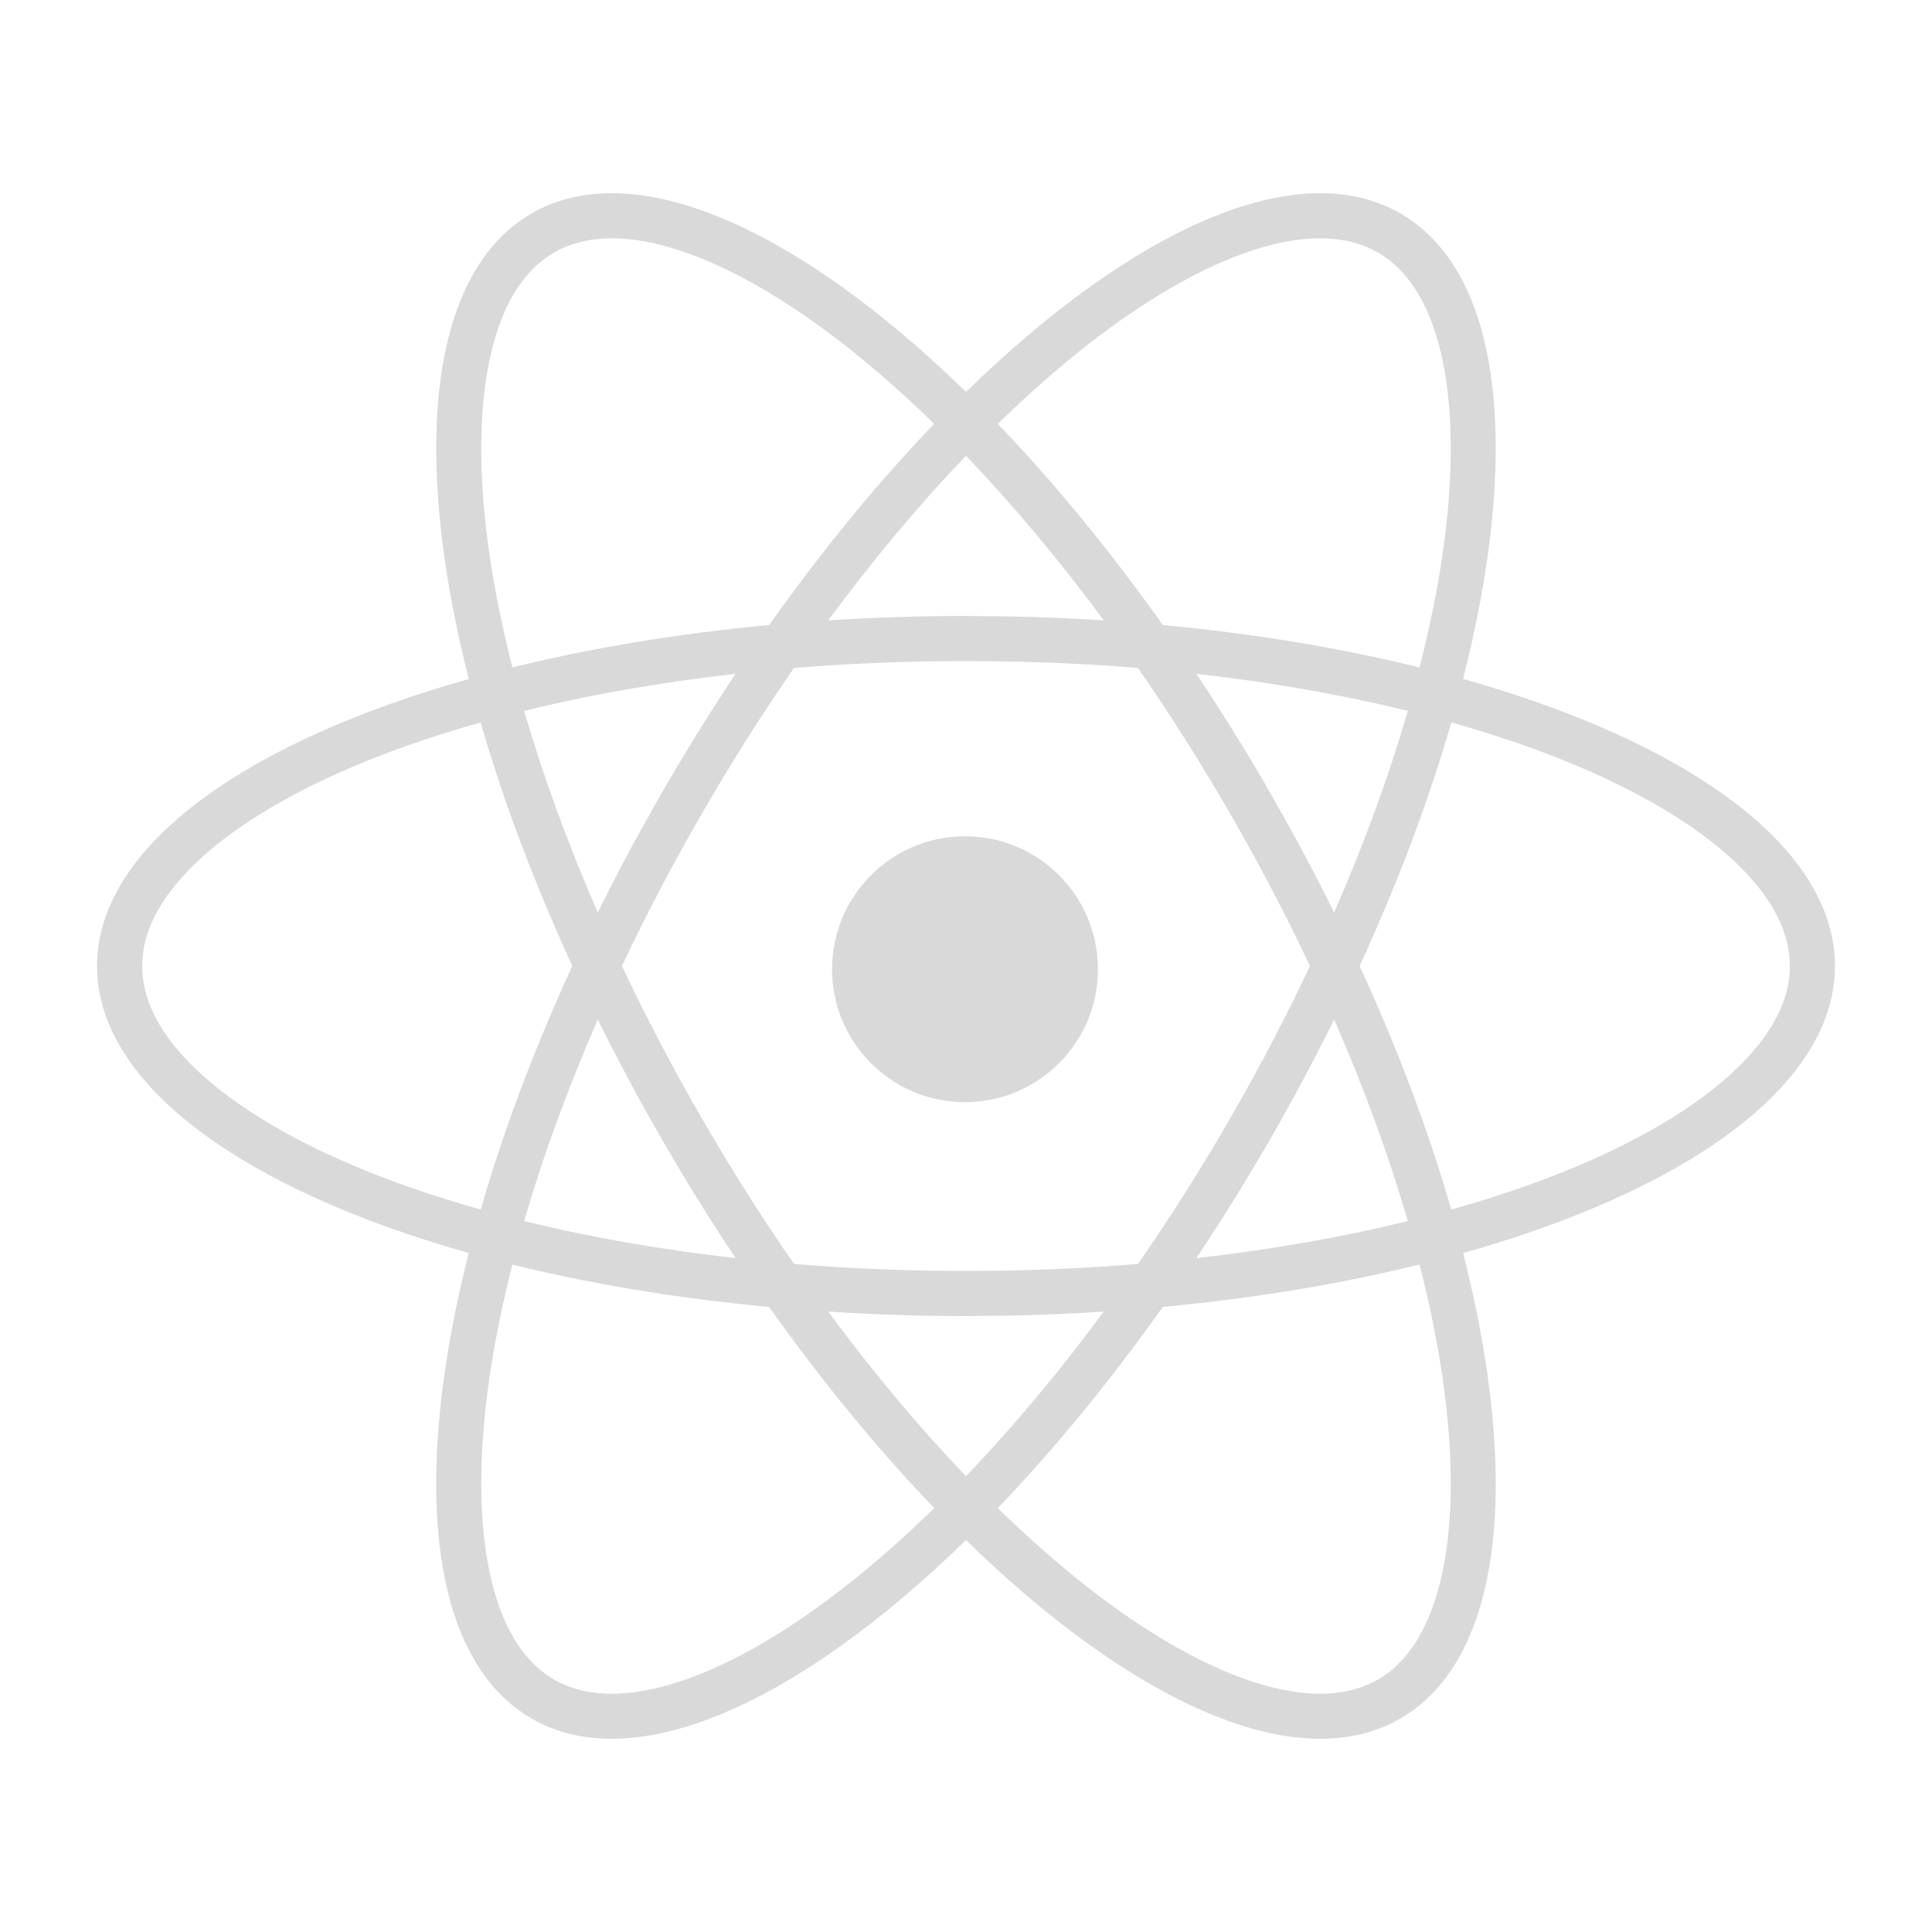 <svg width="40" height="40" viewBox="0 0 40 40" fill="none" xmlns="http://www.w3.org/2000/svg">
<path d="M19.999 8.114C23.46 4.739 26.865 3.189 28.995 4.419L29.155 4.518C31.144 5.839 31.454 9.491 30.292 14.057C34.946 15.367 37.991 17.54 37.991 20.001L37.985 20.188C37.834 22.571 34.828 24.667 30.293 25.943C31.485 30.628 31.125 34.35 28.994 35.58L28.83 35.669C26.691 36.731 23.373 35.175 19.999 31.886C16.538 35.26 13.135 36.81 11.004 35.58L10.846 35.481C8.857 34.16 8.543 30.508 9.705 25.942C5.054 24.631 2.01 22.461 2.009 20.001L2.015 19.814C2.165 17.43 5.172 15.335 9.706 14.058C8.514 9.373 8.874 5.651 11.004 4.42L11.169 4.331C13.308 3.269 16.626 4.825 19.999 8.114ZM10.608 26.182C10.395 27.021 10.233 27.825 10.125 28.585C9.889 30.253 9.918 31.657 10.176 32.726C10.434 33.791 10.896 34.441 11.471 34.773C12.046 35.104 12.839 35.181 13.891 34.871C14.946 34.561 16.176 33.883 17.502 32.845C18.107 32.371 18.722 31.827 19.342 31.223C18.186 30.02 17.031 28.62 15.924 27.059C14.018 26.881 12.228 26.582 10.608 26.182ZM29.39 26.18C27.77 26.58 25.98 26.88 24.075 27.058C22.968 28.619 21.814 30.02 20.658 31.223C21.278 31.828 21.893 32.371 22.497 32.845C23.824 33.883 25.054 34.561 26.109 34.871C27.16 35.181 27.954 35.104 28.529 34.773C29.104 34.441 29.567 33.791 29.825 32.726C30.083 31.657 30.111 30.253 29.875 28.585C29.768 27.825 29.604 27.02 29.39 26.18ZM22.852 27.155C22.22 27.196 21.578 27.225 20.926 27.238L20 27.248C19.029 27.248 18.076 27.215 17.147 27.155C18.082 28.421 19.041 29.564 19.999 30.563C20.958 29.564 21.917 28.421 22.852 27.155ZM20 13.687C18.777 13.687 17.586 13.735 16.438 13.83C15.782 14.777 15.143 15.784 14.532 16.844C13.92 17.903 13.368 18.959 12.876 20C13.368 21.041 13.921 22.098 14.533 23.157C15.144 24.216 15.783 25.223 16.439 26.169C17.586 26.264 18.778 26.314 20 26.314C21.223 26.314 22.414 26.264 23.561 26.169C24.217 25.223 24.857 24.216 25.468 23.157C26.079 22.098 26.631 21.041 27.122 20C26.631 18.959 26.079 17.902 25.468 16.844C24.856 15.784 24.217 14.777 23.561 13.83C22.414 13.735 21.223 13.687 20 13.687ZM12.376 21.108C11.748 22.55 11.237 23.953 10.852 25.281C12.196 25.612 13.666 25.871 15.23 26.048C14.879 25.521 14.532 24.979 14.195 24.421L13.724 23.624C13.239 22.783 12.789 21.942 12.376 21.108ZM27.622 21.107C27.209 21.941 26.762 22.783 26.277 23.624L25.805 24.421C25.467 24.979 25.12 25.521 24.769 26.048C26.333 25.871 27.803 25.612 29.147 25.281C28.762 23.952 28.251 22.549 27.622 21.107ZM9.951 14.958C9.117 15.193 8.339 15.454 7.627 15.741C6.065 16.371 4.863 17.097 4.067 17.855C3.273 18.612 2.943 19.337 2.943 20.001C2.943 20.665 3.273 21.39 4.067 22.146C4.863 22.904 6.065 23.631 7.627 24.26C8.339 24.547 9.118 24.807 9.952 25.042C10.415 23.439 11.05 21.739 11.849 19.999C11.05 18.26 10.414 16.561 9.951 14.958ZM30.048 14.957C29.585 16.561 28.949 18.26 28.15 19.999C28.949 21.739 29.584 23.439 30.047 25.042C30.881 24.807 31.66 24.547 32.372 24.26C33.935 23.631 35.137 22.904 35.933 22.146C36.727 21.39 37.058 20.665 37.058 20.001C37.058 19.337 36.727 18.612 35.933 17.855C35.137 17.097 33.935 16.371 32.372 15.741C31.66 15.454 30.882 15.192 30.048 14.957ZM19.98 17.314C21.5 17.314 22.732 18.546 22.732 20.067C22.732 21.587 21.5 22.819 19.98 22.819C18.46 22.819 17.227 21.587 17.227 20.067C17.227 18.546 18.46 17.314 19.98 17.314ZM15.229 13.951C13.665 14.128 12.195 14.387 10.852 14.718C11.237 16.047 11.748 17.45 12.376 18.893C12.657 18.325 12.954 17.755 13.269 17.184L13.723 16.377C14.209 15.536 14.713 14.726 15.229 13.951ZM24.77 13.951C25.286 14.726 25.791 15.536 26.277 16.377L26.731 17.184C27.045 17.755 27.342 18.325 27.622 18.893C28.251 17.45 28.762 16.047 29.147 14.718C27.803 14.387 26.333 14.128 24.77 13.951ZM28.529 5.228C27.954 4.896 27.16 4.82 26.109 5.129C25.054 5.439 23.824 6.117 22.497 7.155C21.893 7.629 21.278 8.172 20.658 8.776C21.814 9.979 22.968 11.38 24.075 12.941C25.98 13.119 27.77 13.419 29.39 13.819C29.604 12.979 29.768 12.175 29.875 11.415C30.111 9.748 30.083 8.343 29.825 7.274C29.567 6.209 29.104 5.56 28.529 5.228ZM13.891 5.129C12.839 4.819 12.046 4.897 11.471 5.229C10.896 5.561 10.434 6.208 10.176 7.274C9.918 8.342 9.889 9.747 10.125 11.414C10.233 12.174 10.395 12.979 10.609 13.818C12.229 13.418 14.018 13.119 15.924 12.941C17.031 11.38 18.184 9.979 19.341 8.775C18.721 8.171 18.106 7.628 17.502 7.155C16.176 6.117 14.946 5.439 13.891 5.129ZM19.999 9.437C19.041 10.435 18.082 11.578 17.147 12.844C18.076 12.784 19.029 12.753 20 12.753L20.926 12.763C21.578 12.776 22.221 12.804 22.853 12.845C21.918 11.579 20.958 10.435 19.999 9.437Z" fill="#D9D9D9"/>
</svg>
